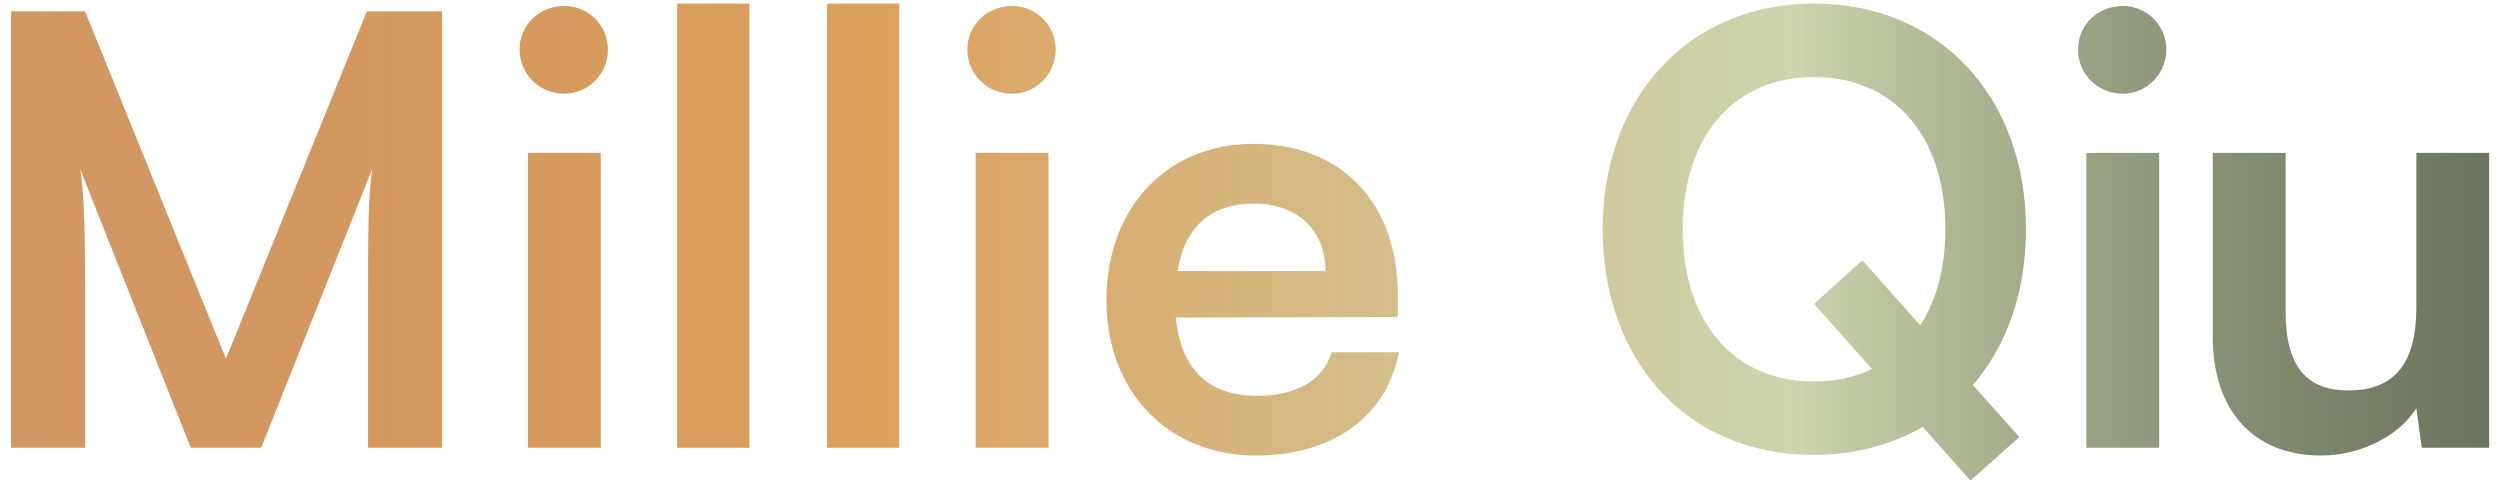 <svg width="134" height="26" viewBox="0 0 134 26" fill="none" xmlns="http://www.w3.org/2000/svg">
<path d="M129.517 8.192H133.421V24H129.805L129.517 21.888C128.557 23.392 126.509 24.416 124.397 24.416C120.749 24.416 118.605 21.952 118.605 18.08V8.192H122.509V16.704C122.509 19.712 123.693 20.928 125.869 20.928C128.333 20.928 129.517 19.488 129.517 16.48V8.192Z" fill="url(#paint0_linear_503_524)"/>
<path d="M113.78 5.024C112.436 5.024 111.38 3.968 111.38 2.656C111.38 1.344 112.436 0.32 113.78 0.32C115.06 0.32 116.116 1.344 116.116 2.656C116.116 3.968 115.06 5.024 113.78 5.024ZM111.828 24V8.192H115.732V24H111.828Z" fill="url(#paint1_linear_503_524)"/>
<path d="M105.616 25.76L103.056 22.88C101.392 23.84 99.408 24.384 97.2 24.384C90.512 24.384 85.904 19.424 85.904 12.288C85.904 5.184 90.544 0.192 97.232 0.192C103.92 0.192 108.592 5.152 108.592 12.288C108.592 15.648 107.568 18.528 105.744 20.64L108.24 23.424L105.616 25.76ZM104.272 12.288C104.272 7.296 101.52 4.128 97.232 4.128C92.944 4.128 90.192 7.296 90.192 12.288C90.192 17.28 92.944 20.448 97.232 20.448C98.384 20.448 99.408 20.224 100.336 19.776L97.232 16.288L99.824 13.952L102.928 17.44C103.792 16.096 104.272 14.336 104.272 12.288Z" fill="url(#paint2_linear_503_524)"/>
<path d="M67.307 24.416C62.603 24.416 59.307 20.992 59.307 16.096C59.307 11.136 62.539 7.712 67.179 7.712C71.915 7.712 74.923 10.88 74.923 15.808V16.992L63.019 17.024C63.307 19.808 64.779 21.216 67.371 21.216C69.515 21.216 70.923 20.384 71.371 18.88H74.987C74.315 22.336 71.435 24.416 67.307 24.416ZM67.211 10.912C64.907 10.912 63.499 12.16 63.115 14.528H71.051C71.051 12.352 69.547 10.912 67.211 10.912Z" fill="url(#paint3_linear_503_524)"/>
<path d="M54.249 5.024C52.905 5.024 51.849 3.968 51.849 2.656C51.849 1.344 52.905 0.32 54.249 0.32C55.529 0.32 56.585 1.344 56.585 2.656C56.585 3.968 55.529 5.024 54.249 5.024ZM52.297 24V8.192H56.201V24H52.297Z" fill="url(#paint4_linear_503_524)"/>
<path d="M48.202 24H44.33V0.192H48.202V24Z" fill="url(#paint5_linear_503_524)"/>
<path d="M40.171 24H36.299V0.192H40.171V24Z" fill="url(#paint6_linear_503_524)"/>
<path d="M30.249 5.024C28.905 5.024 27.849 3.968 27.849 2.656C27.849 1.344 28.905 0.32 30.249 0.32C31.529 0.32 32.585 1.344 32.585 2.656C32.585 3.968 31.529 5.024 30.249 5.024ZM28.297 24V8.192H32.201V24H28.297Z" fill="url(#paint7_linear_503_524)"/>
<path d="M4.56 24H0.592V0.608H4.56L12.112 19.232L19.664 0.608H23.696V24H19.728V16.8C19.728 12.096 19.728 10.72 19.952 9.056L14 24H10.224L4.304 9.088C4.528 10.496 4.56 12.704 4.56 15.616V24Z" fill="url(#paint8_linear_503_524)"/>
<defs>
<linearGradient id="paint0_linear_503_524" x1="-2" y1="12" x2="136" y2="12" gradientUnits="userSpaceOnUse">
<stop stop-color="#BC6C25" stop-opacity="0.7"/>
<stop offset="0.357" stop-color="#DDA15E"/>
<stop offset="0.711" stop-color="#CCD5AE"/>
<stop offset="1" stop-color="#283618" stop-opacity="0.7"/>
</linearGradient>
<linearGradient id="paint1_linear_503_524" x1="-2" y1="12" x2="136" y2="12" gradientUnits="userSpaceOnUse">
<stop stop-color="#BC6C25" stop-opacity="0.7"/>
<stop offset="0.357" stop-color="#DDA15E"/>
<stop offset="0.711" stop-color="#CCD5AE"/>
<stop offset="1" stop-color="#283618" stop-opacity="0.7"/>
</linearGradient>
<linearGradient id="paint2_linear_503_524" x1="-2" y1="12" x2="136" y2="12" gradientUnits="userSpaceOnUse">
<stop stop-color="#BC6C25" stop-opacity="0.7"/>
<stop offset="0.357" stop-color="#DDA15E"/>
<stop offset="0.711" stop-color="#CCD5AE"/>
<stop offset="1" stop-color="#283618" stop-opacity="0.7"/>
</linearGradient>
<linearGradient id="paint3_linear_503_524" x1="-2" y1="12" x2="136" y2="12" gradientUnits="userSpaceOnUse">
<stop stop-color="#BC6C25" stop-opacity="0.7"/>
<stop offset="0.357" stop-color="#DDA15E"/>
<stop offset="0.711" stop-color="#CCD5AE"/>
<stop offset="1" stop-color="#283618" stop-opacity="0.7"/>
</linearGradient>
<linearGradient id="paint4_linear_503_524" x1="-2" y1="12" x2="136" y2="12" gradientUnits="userSpaceOnUse">
<stop stop-color="#BC6C25" stop-opacity="0.7"/>
<stop offset="0.357" stop-color="#DDA15E"/>
<stop offset="0.711" stop-color="#CCD5AE"/>
<stop offset="1" stop-color="#283618" stop-opacity="0.7"/>
</linearGradient>
<linearGradient id="paint5_linear_503_524" x1="-2" y1="12" x2="136" y2="12" gradientUnits="userSpaceOnUse">
<stop stop-color="#BC6C25" stop-opacity="0.7"/>
<stop offset="0.357" stop-color="#DDA15E"/>
<stop offset="0.711" stop-color="#CCD5AE"/>
<stop offset="1" stop-color="#283618" stop-opacity="0.7"/>
</linearGradient>
<linearGradient id="paint6_linear_503_524" x1="-2" y1="12" x2="136" y2="12" gradientUnits="userSpaceOnUse">
<stop stop-color="#BC6C25" stop-opacity="0.7"/>
<stop offset="0.357" stop-color="#DDA15E"/>
<stop offset="0.711" stop-color="#CCD5AE"/>
<stop offset="1" stop-color="#283618" stop-opacity="0.7"/>
</linearGradient>
<linearGradient id="paint7_linear_503_524" x1="-2" y1="12" x2="136" y2="12" gradientUnits="userSpaceOnUse">
<stop stop-color="#BC6C25" stop-opacity="0.7"/>
<stop offset="0.357" stop-color="#DDA15E"/>
<stop offset="0.711" stop-color="#CCD5AE"/>
<stop offset="1" stop-color="#283618" stop-opacity="0.7"/>
</linearGradient>
<linearGradient id="paint8_linear_503_524" x1="-2" y1="12" x2="136" y2="12" gradientUnits="userSpaceOnUse">
<stop stop-color="#BC6C25" stop-opacity="0.7"/>
<stop offset="0.357" stop-color="#DDA15E"/>
<stop offset="0.711" stop-color="#CCD5AE"/>
<stop offset="1" stop-color="#283618" stop-opacity="0.7"/>
</linearGradient>
</defs>
</svg>
